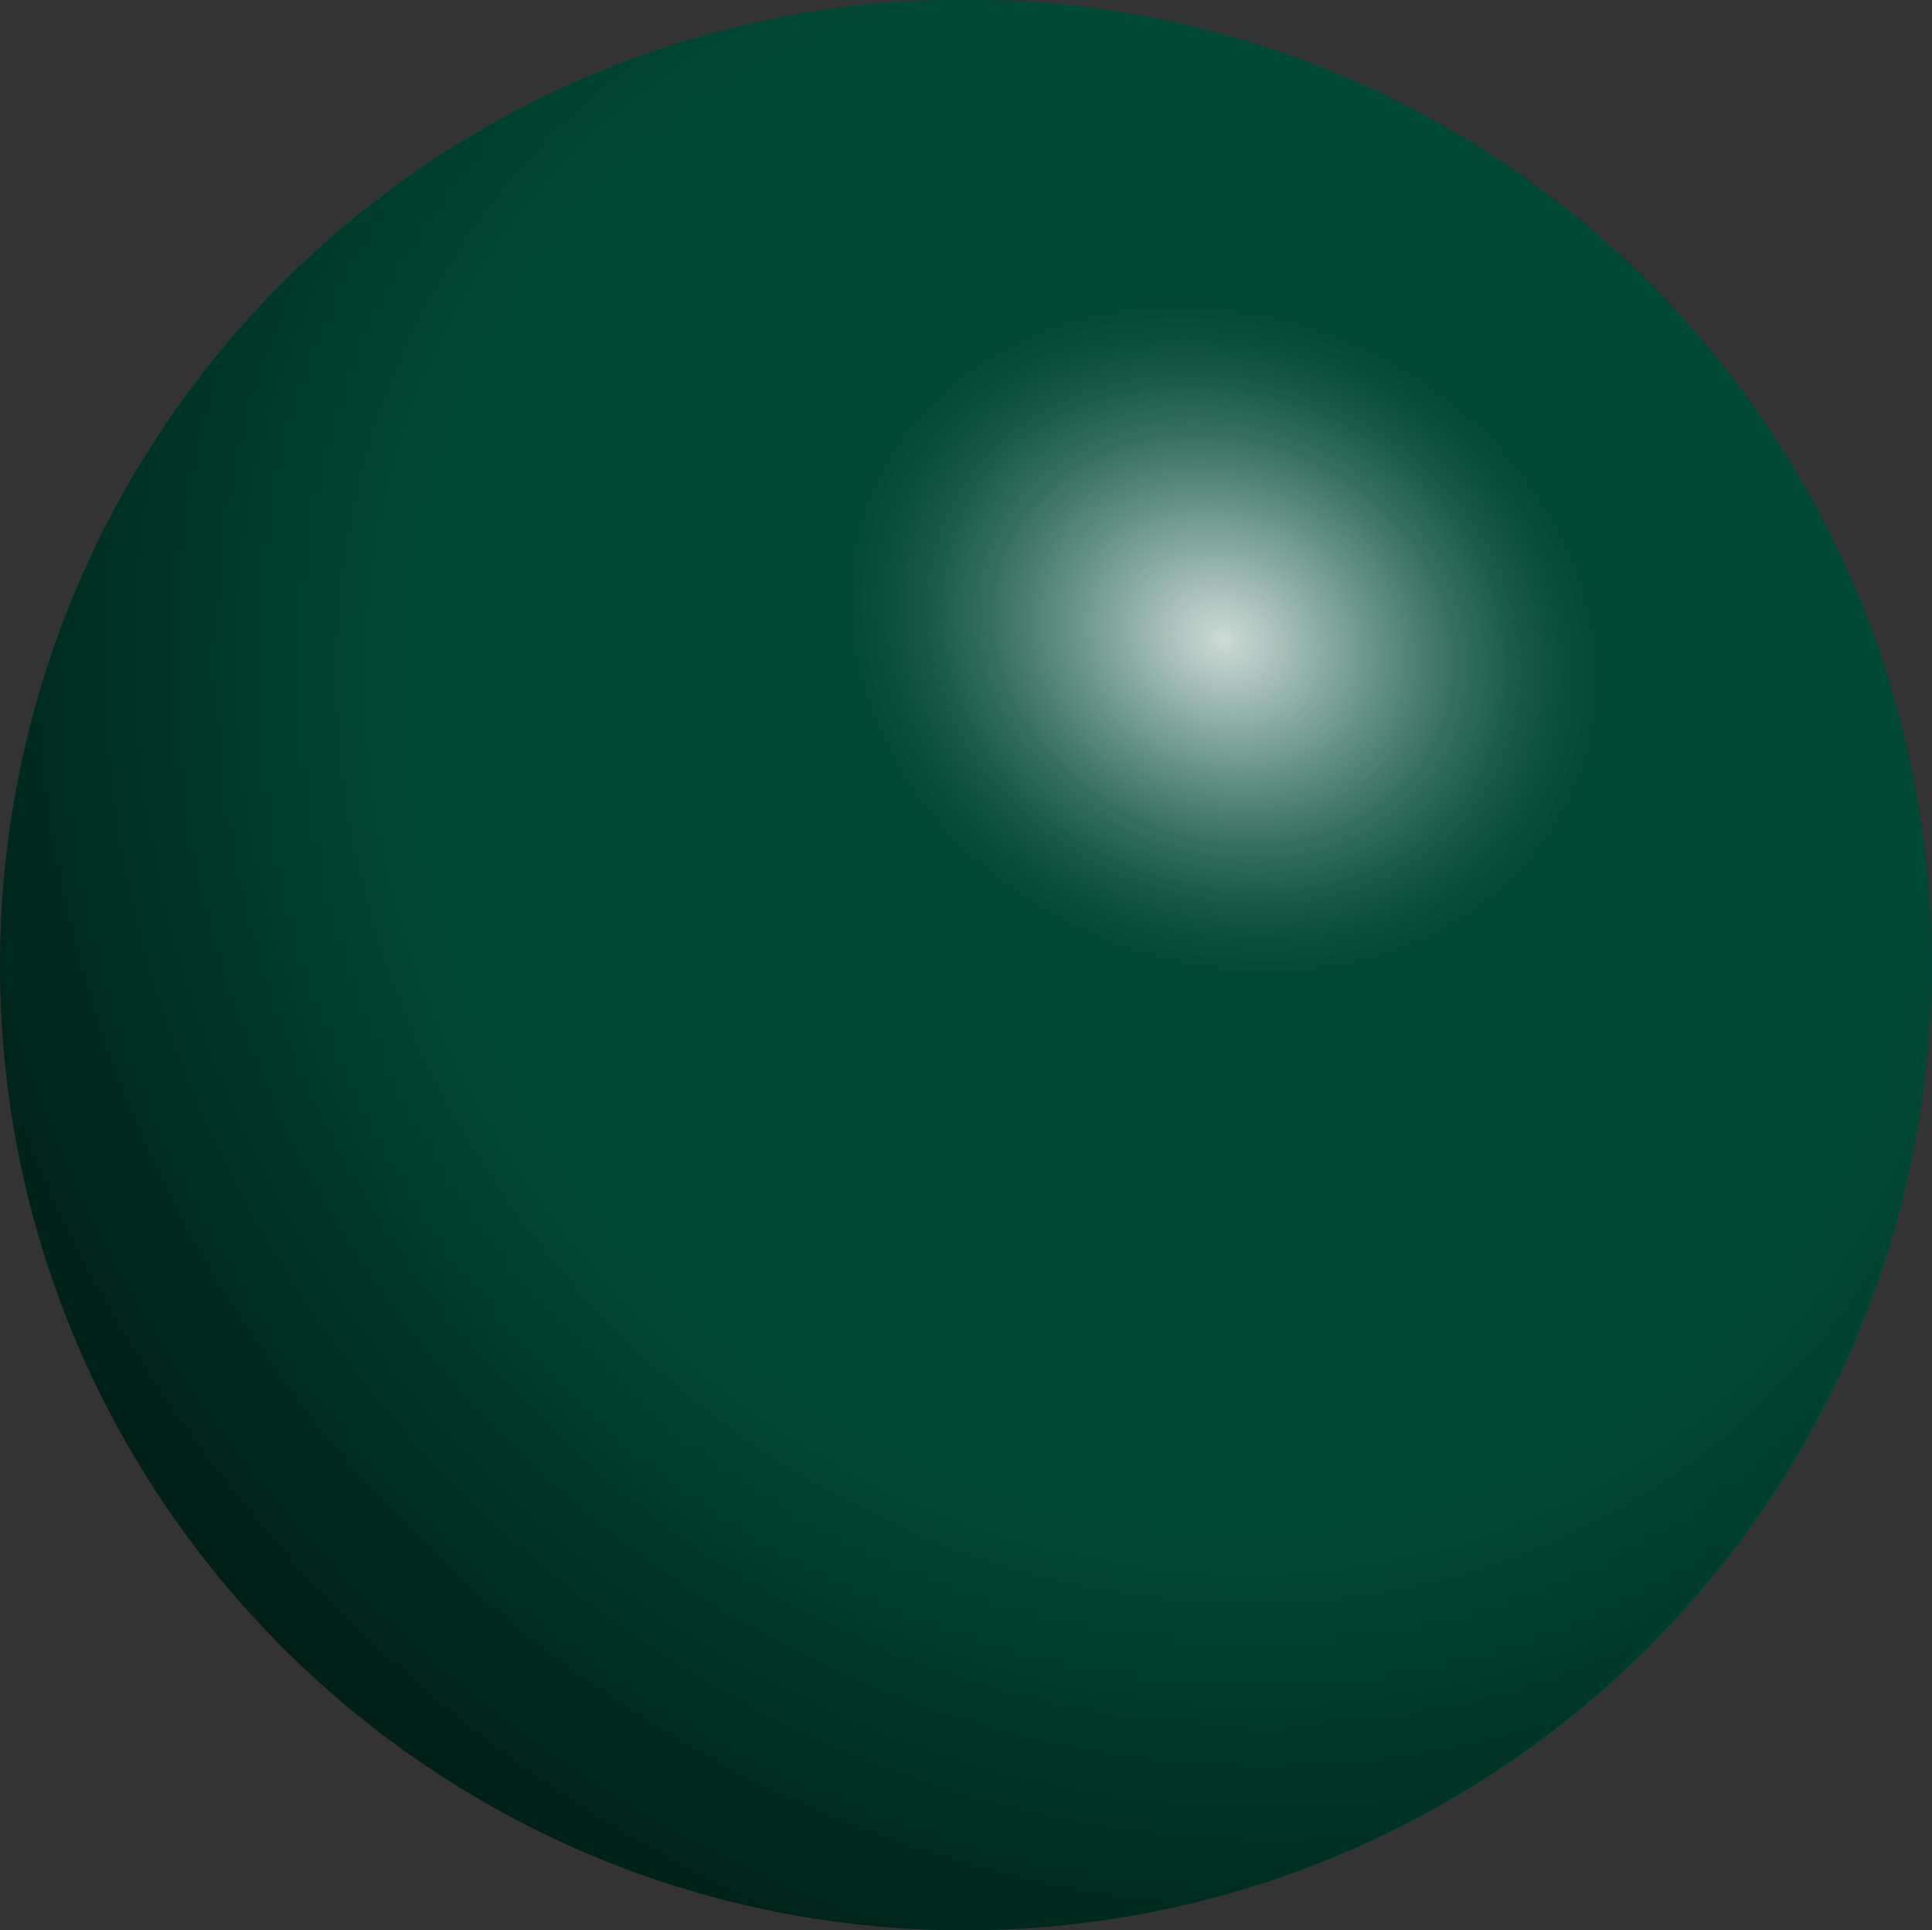 <svg xmlns="http://www.w3.org/2000/svg" xmlns:xlink="http://www.w3.org/1999/xlink" viewBox="0 0 386.4 386"><rect x="0" y="0" width="386.4" height="386" fill="#333333" stroke="none"/><defs><style>.cls-1{fill:#004936;}.cls-2{fill:url(#Ikke-navngivet_forløb_80);}.cls-3{fill:url(#Ikke-navngivet_forløb_82);}</style><radialGradient id="Ikke-navngivet_forløb_80" cx="232.75" cy="151.87" r="307.58" gradientTransform="translate(519.46 129.39) rotate(139.54) scale(1 1.11)" gradientUnits="userSpaceOnUse"><stop offset="0.47" stop-color="#004935"/><stop offset="1" stop-opacity="0.8"/></radialGradient><radialGradient id="Ikke-navngivet_forløb_82" cx="245.91" cy="128.52" r="79.4" gradientTransform="matrix(0.18, 0.98, -0.83, 0.15, 309.27, -133.2)" gradientUnits="userSpaceOnUse"><stop offset="0" stop-color="#fff" stop-opacity="0.8"/><stop offset="0.05" stop-color="#eaf0ee" stop-opacity="0.82"/><stop offset="0.24" stop-color="#a4beb7" stop-opacity="0.87"/><stop offset="0.42" stop-color="#699488" stop-opacity="0.92"/><stop offset="0.59" stop-color="#3b7364" stop-opacity="0.95"/><stop offset="0.75" stop-color="#1b5c4a" stop-opacity="0.98"/><stop offset="0.89" stop-color="#074e3a" stop-opacity="0.99"/><stop offset="1" stop-color="#004935"/></radialGradient></defs><g id="Lag_2" data-name="Lag 2"><g id="Lag_1-2" data-name="Lag 1"><path class="cls-1" d="M386.4,193a194.36,194.36,0,0,1-2,27.68,190.32,190.32,0,0,1-6.6,29.36A193.09,193.09,0,0,1,193.4,386C86.81,386,.4,299.59.4,193a192.84,192.84,0,0,1,90-163.21A192.1,192.1,0,0,1,193.4,0C300,0,386.4,86.41,386.4,193Z"/><path class="cls-2" d="M386,193a194.36,194.36,0,0,1-2,27.68,190.32,190.32,0,0,1-6.6,29.36A193.09,193.09,0,0,1,193,386C86.41,386,0,299.59,0,193A192.84,192.84,0,0,1,90,29.79,192.1,192.1,0,0,1,193,0C299.59,0,386,86.41,386,193Z"/><ellipse class="cls-3" cx="246.27" cy="128.24" rx="69.14" ry="82.05" transform="matrix(0.55, -0.83, 0.83, 0.55, 3.42, 262.86)"/></g></g></svg>
